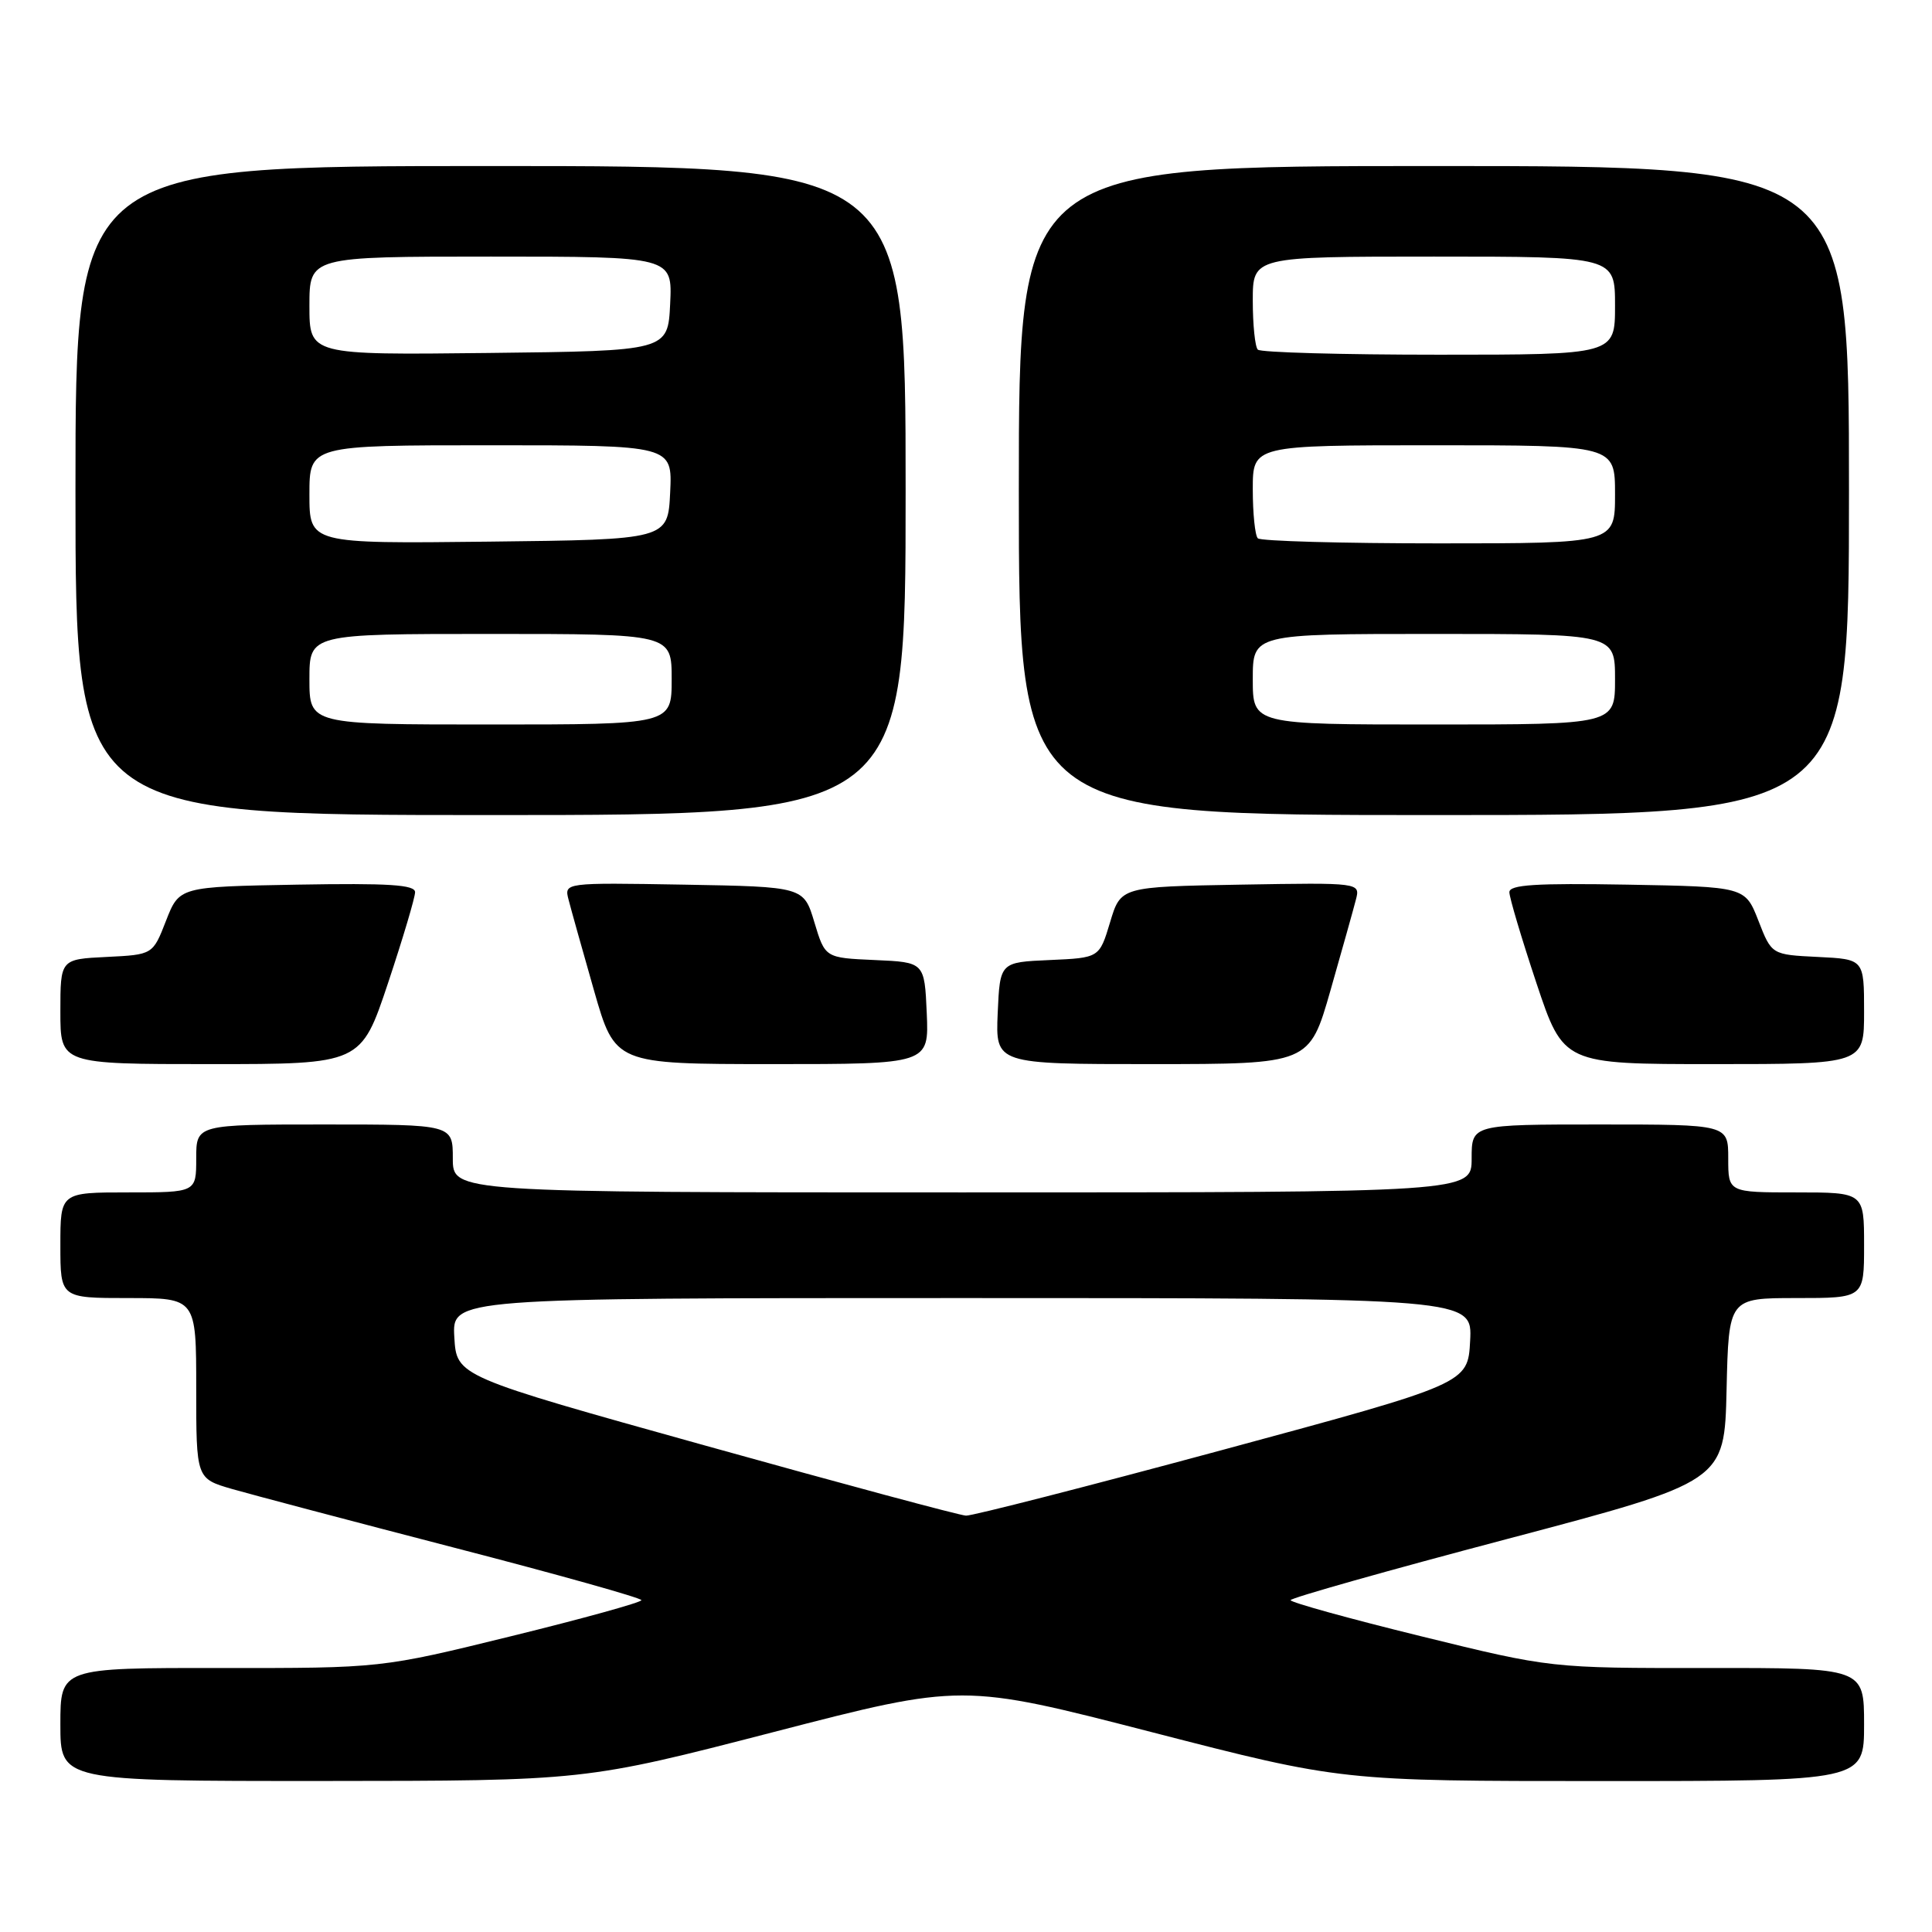<?xml version="1.0" encoding="UTF-8" standalone="no"?>
<!DOCTYPE svg PUBLIC "-//W3C//DTD SVG 1.1//EN" "http://www.w3.org/Graphics/SVG/1.1/DTD/svg11.dtd" >
<svg xmlns="http://www.w3.org/2000/svg" xmlns:xlink="http://www.w3.org/1999/xlink" version="1.1" viewBox="0 0 256 256">
 <g >
 <path fill="currentColor"
d=" M 102.49 229.51 C 127.49 223.04 127.49 223.04 152.62 229.52 C 177.75 236.00 177.75 236.00 212.38 236.00 C 247.00 236.00 247.00 236.00 247.00 228.50 C 247.00 221.00 247.00 221.00 226.25 221.02 C 205.50 221.04 205.50 221.04 188.25 216.80 C 178.76 214.47 171.00 212.32 171.01 212.03 C 171.01 211.74 183.95 208.08 199.76 203.91 C 228.50 196.31 228.50 196.31 228.78 184.16 C 229.06 172.00 229.06 172.00 238.03 172.00 C 247.00 172.00 247.00 172.00 247.00 165.00 C 247.00 158.00 247.00 158.00 238.00 158.00 C 229.00 158.00 229.00 158.00 229.00 153.50 C 229.00 149.00 229.00 149.00 212.00 149.00 C 195.00 149.00 195.00 149.00 195.00 153.50 C 195.00 158.00 195.00 158.00 127.50 158.00 C 60.00 158.00 60.00 158.00 60.00 153.50 C 60.00 149.00 60.00 149.00 43.00 149.00 C 26.00 149.00 26.00 149.00 26.00 153.50 C 26.00 158.00 26.00 158.00 17.00 158.00 C 8.00 158.00 8.00 158.00 8.00 165.00 C 8.00 172.00 8.00 172.00 17.00 172.00 C 26.00 172.00 26.00 172.00 26.00 183.96 C 26.00 195.92 26.00 195.92 30.75 197.30 C 33.36 198.05 46.63 201.56 60.24 205.09 C 73.85 208.61 84.99 211.74 84.99 212.03 C 85.00 212.32 77.24 214.47 67.75 216.80 C 50.50 221.04 50.50 221.04 29.25 221.02 C 8.00 221.00 8.00 221.00 8.00 228.50 C 8.00 236.00 8.00 236.00 42.75 235.99 C 77.50 235.97 77.50 235.97 102.49 229.51 Z  M 51.42 130.25 C 53.39 124.33 55.00 118.92 55.00 118.22 C 55.00 117.23 51.51 117.01 39.38 117.22 C 23.76 117.50 23.76 117.50 22.00 122.00 C 20.25 126.50 20.25 126.50 14.12 126.80 C 8.00 127.10 8.00 127.10 8.00 134.05 C 8.00 141.00 8.00 141.00 27.92 141.00 C 47.83 141.00 47.83 141.00 51.42 130.25 Z  M 122.80 134.25 C 122.50 127.50 122.50 127.50 115.91 127.21 C 109.33 126.92 109.33 126.92 107.91 122.21 C 106.50 117.50 106.50 117.50 90.63 117.22 C 74.75 116.95 74.75 116.95 75.34 119.22 C 75.66 120.48 77.18 125.89 78.71 131.25 C 81.50 140.99 81.50 140.99 102.30 141.00 C 123.09 141.00 123.09 141.00 122.80 134.25 Z  M 176.29 131.25 C 177.82 125.89 179.34 120.48 179.66 119.22 C 180.25 116.95 180.25 116.95 164.37 117.22 C 148.50 117.50 148.50 117.50 147.09 122.21 C 145.67 126.92 145.67 126.92 139.09 127.21 C 132.50 127.50 132.50 127.50 132.20 134.25 C 131.91 141.00 131.91 141.00 152.70 141.00 C 173.50 140.99 173.50 140.99 176.29 131.25 Z  M 247.00 134.05 C 247.00 127.10 247.00 127.10 240.88 126.80 C 234.75 126.50 234.75 126.50 233.00 122.00 C 231.24 117.50 231.24 117.50 215.62 117.22 C 203.49 117.01 200.00 117.23 200.00 118.22 C 200.00 118.92 201.61 124.33 203.58 130.25 C 207.17 141.00 207.17 141.00 227.08 141.00 C 247.00 141.00 247.00 141.00 247.00 134.05 Z  M 120.00 65.00 C 120.00 22.00 120.00 22.00 65.00 22.00 C 10.00 22.00 10.00 22.00 10.00 65.00 C 10.00 108.00 10.00 108.00 65.00 108.00 C 120.00 108.00 120.00 108.00 120.00 65.00 Z  M 245.00 65.00 C 245.00 22.00 245.00 22.00 190.00 22.00 C 135.00 22.00 135.00 22.00 135.00 65.00 C 135.00 108.00 135.00 108.00 190.00 108.00 C 245.00 108.00 245.00 108.00 245.00 65.00 Z  M 93.50 191.56 C 60.50 182.36 60.50 182.36 60.20 177.18 C 59.90 172.00 59.90 172.00 127.50 172.00 C 195.10 172.00 195.10 172.00 194.80 177.67 C 194.50 183.33 194.50 183.33 162.00 192.12 C 144.12 196.95 128.82 200.87 128.00 200.83 C 127.17 200.80 111.65 196.62 93.50 191.56 Z  M 41.00 90.00 C 41.00 84.00 41.00 84.00 65.00 84.00 C 89.00 84.00 89.00 84.00 89.00 90.00 C 89.00 96.00 89.00 96.00 65.00 96.00 C 41.00 96.00 41.00 96.00 41.00 90.00 Z  M 41.00 65.52 C 41.00 59.00 41.00 59.00 65.05 59.00 C 89.10 59.00 89.10 59.00 88.80 65.25 C 88.50 71.50 88.50 71.50 64.75 71.77 C 41.00 72.04 41.00 72.04 41.00 65.52 Z  M 41.00 40.52 C 41.00 34.00 41.00 34.00 65.05 34.00 C 89.10 34.00 89.10 34.00 88.80 40.25 C 88.50 46.50 88.50 46.50 64.75 46.77 C 41.00 47.04 41.00 47.04 41.00 40.52 Z  M 166.00 90.00 C 166.00 84.00 166.00 84.00 190.00 84.00 C 214.00 84.00 214.00 84.00 214.00 90.00 C 214.00 96.00 214.00 96.00 190.00 96.00 C 166.00 96.00 166.00 96.00 166.00 90.00 Z  M 166.67 71.33 C 166.30 70.97 166.00 68.04 166.00 64.83 C 166.00 59.00 166.00 59.00 190.00 59.00 C 214.00 59.00 214.00 59.00 214.00 65.50 C 214.00 72.00 214.00 72.00 190.67 72.00 C 177.83 72.00 167.03 71.70 166.67 71.33 Z  M 166.67 46.33 C 166.30 45.97 166.00 43.04 166.00 39.83 C 166.00 34.00 166.00 34.00 190.00 34.00 C 214.00 34.00 214.00 34.00 214.00 40.50 C 214.00 47.00 214.00 47.00 190.67 47.00 C 177.83 47.00 167.03 46.70 166.67 46.33 Z "/>
</g>
</svg>